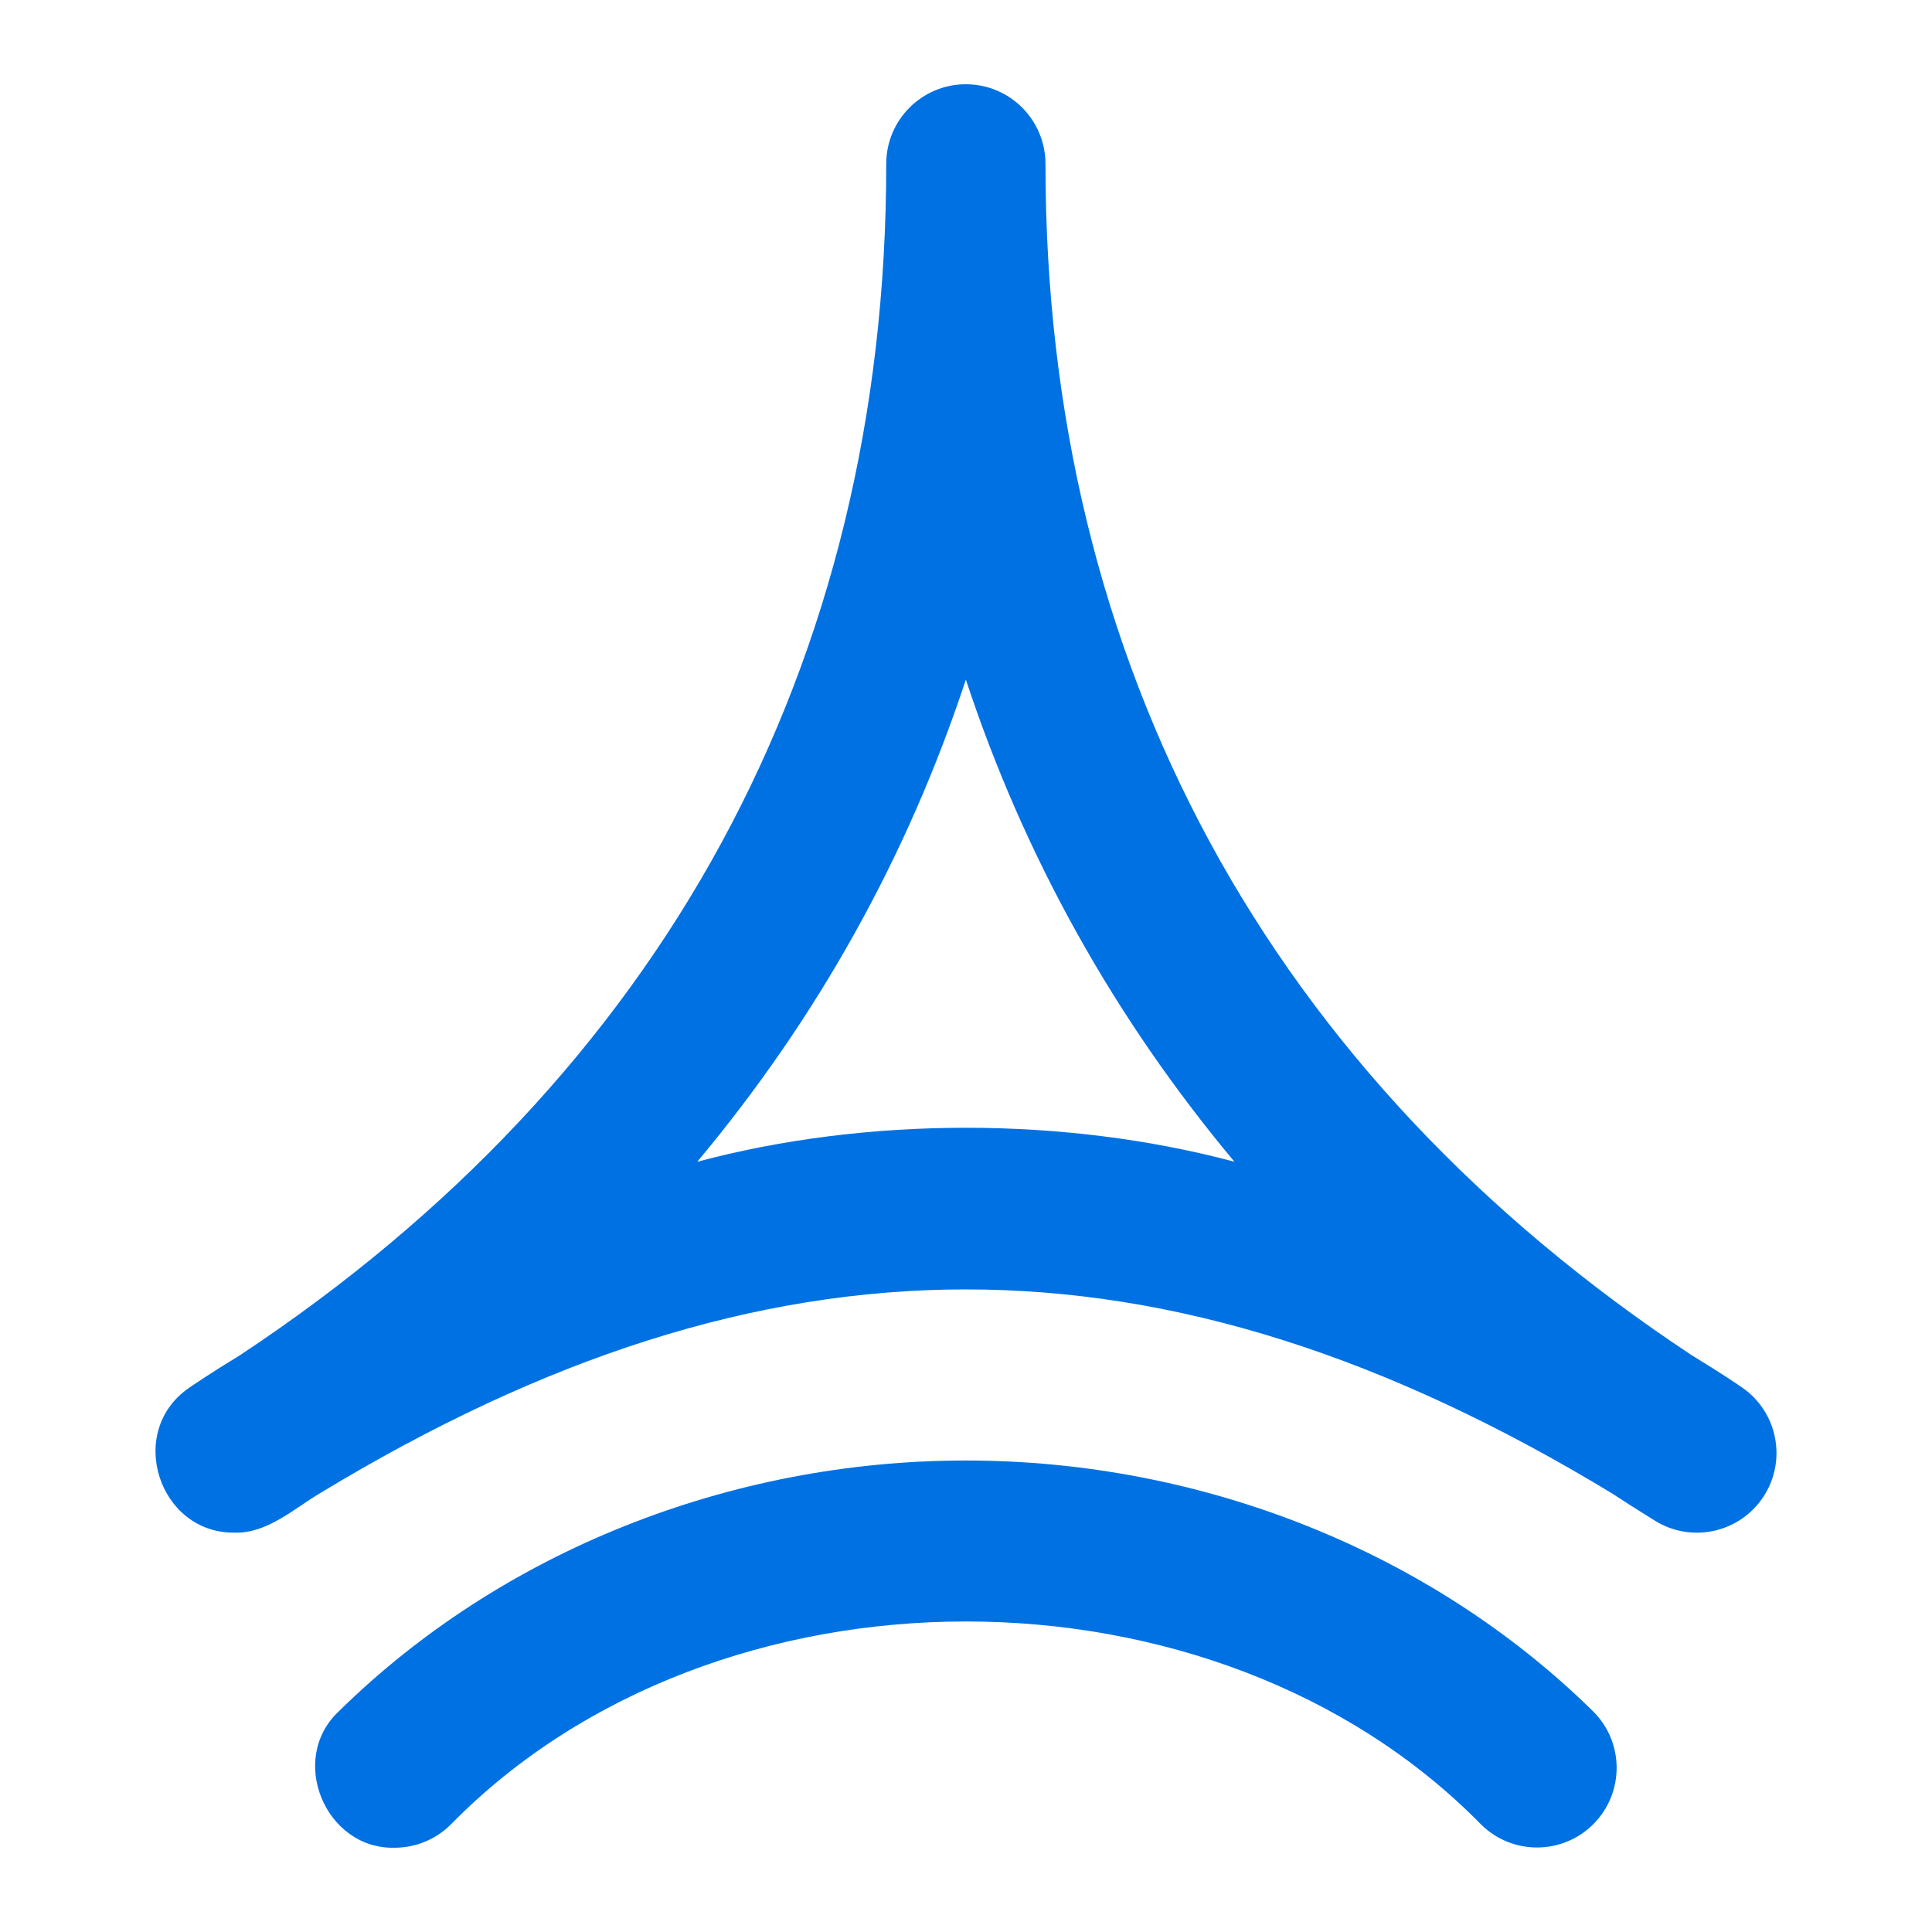 <svg width="512" height="512" viewBox="0 0 512 512" fill="none" xmlns="http://www.w3.org/2000/svg">
  <path
    d="M62.241 406.167C42.031 406.467 33.211 379.257 50.201 367.727C51.031 367.157 55.701 363.947 63.501 359.207C175.681 285.007 234.861 176.117 234.861 43.427C234.861 31.777 244.311 22.327 255.961 22.327C267.611 22.327 277.061 31.777 277.061 43.427C277.061 176.117 336.241 285.007 448.411 359.207C456.211 363.947 460.891 367.157 461.711 367.727C471.111 374.247 473.601 387.057 467.341 396.627C461.071 406.197 448.331 409.037 438.601 403.017C434.681 400.597 430.821 398.137 427.011 395.647C308.041 323.577 203.411 323.877 84.901 395.657C77.901 399.817 70.801 406.397 62.251 406.167H62.241ZM255.961 180.097C240.511 226.937 216.681 269.717 184.781 307.877C229.741 295.867 282.181 295.867 327.141 307.877C295.241 269.717 271.411 226.937 255.961 180.097Z"
    fill="#0071E3" />
  <path
    d="M104.571 489.667C86.321 490.137 76.191 466.267 89.771 453.537C132.701 411.277 193.291 387.047 255.981 387.047C318.671 387.047 379.191 411.247 422.121 453.457C430.431 461.627 430.541 474.987 422.371 483.297C414.201 491.607 400.841 491.717 392.541 483.547C322.171 411.737 189.691 411.767 119.371 483.607C115.261 487.647 109.921 489.667 104.571 489.667Z"
    fill="#0071E3" />
</svg>
